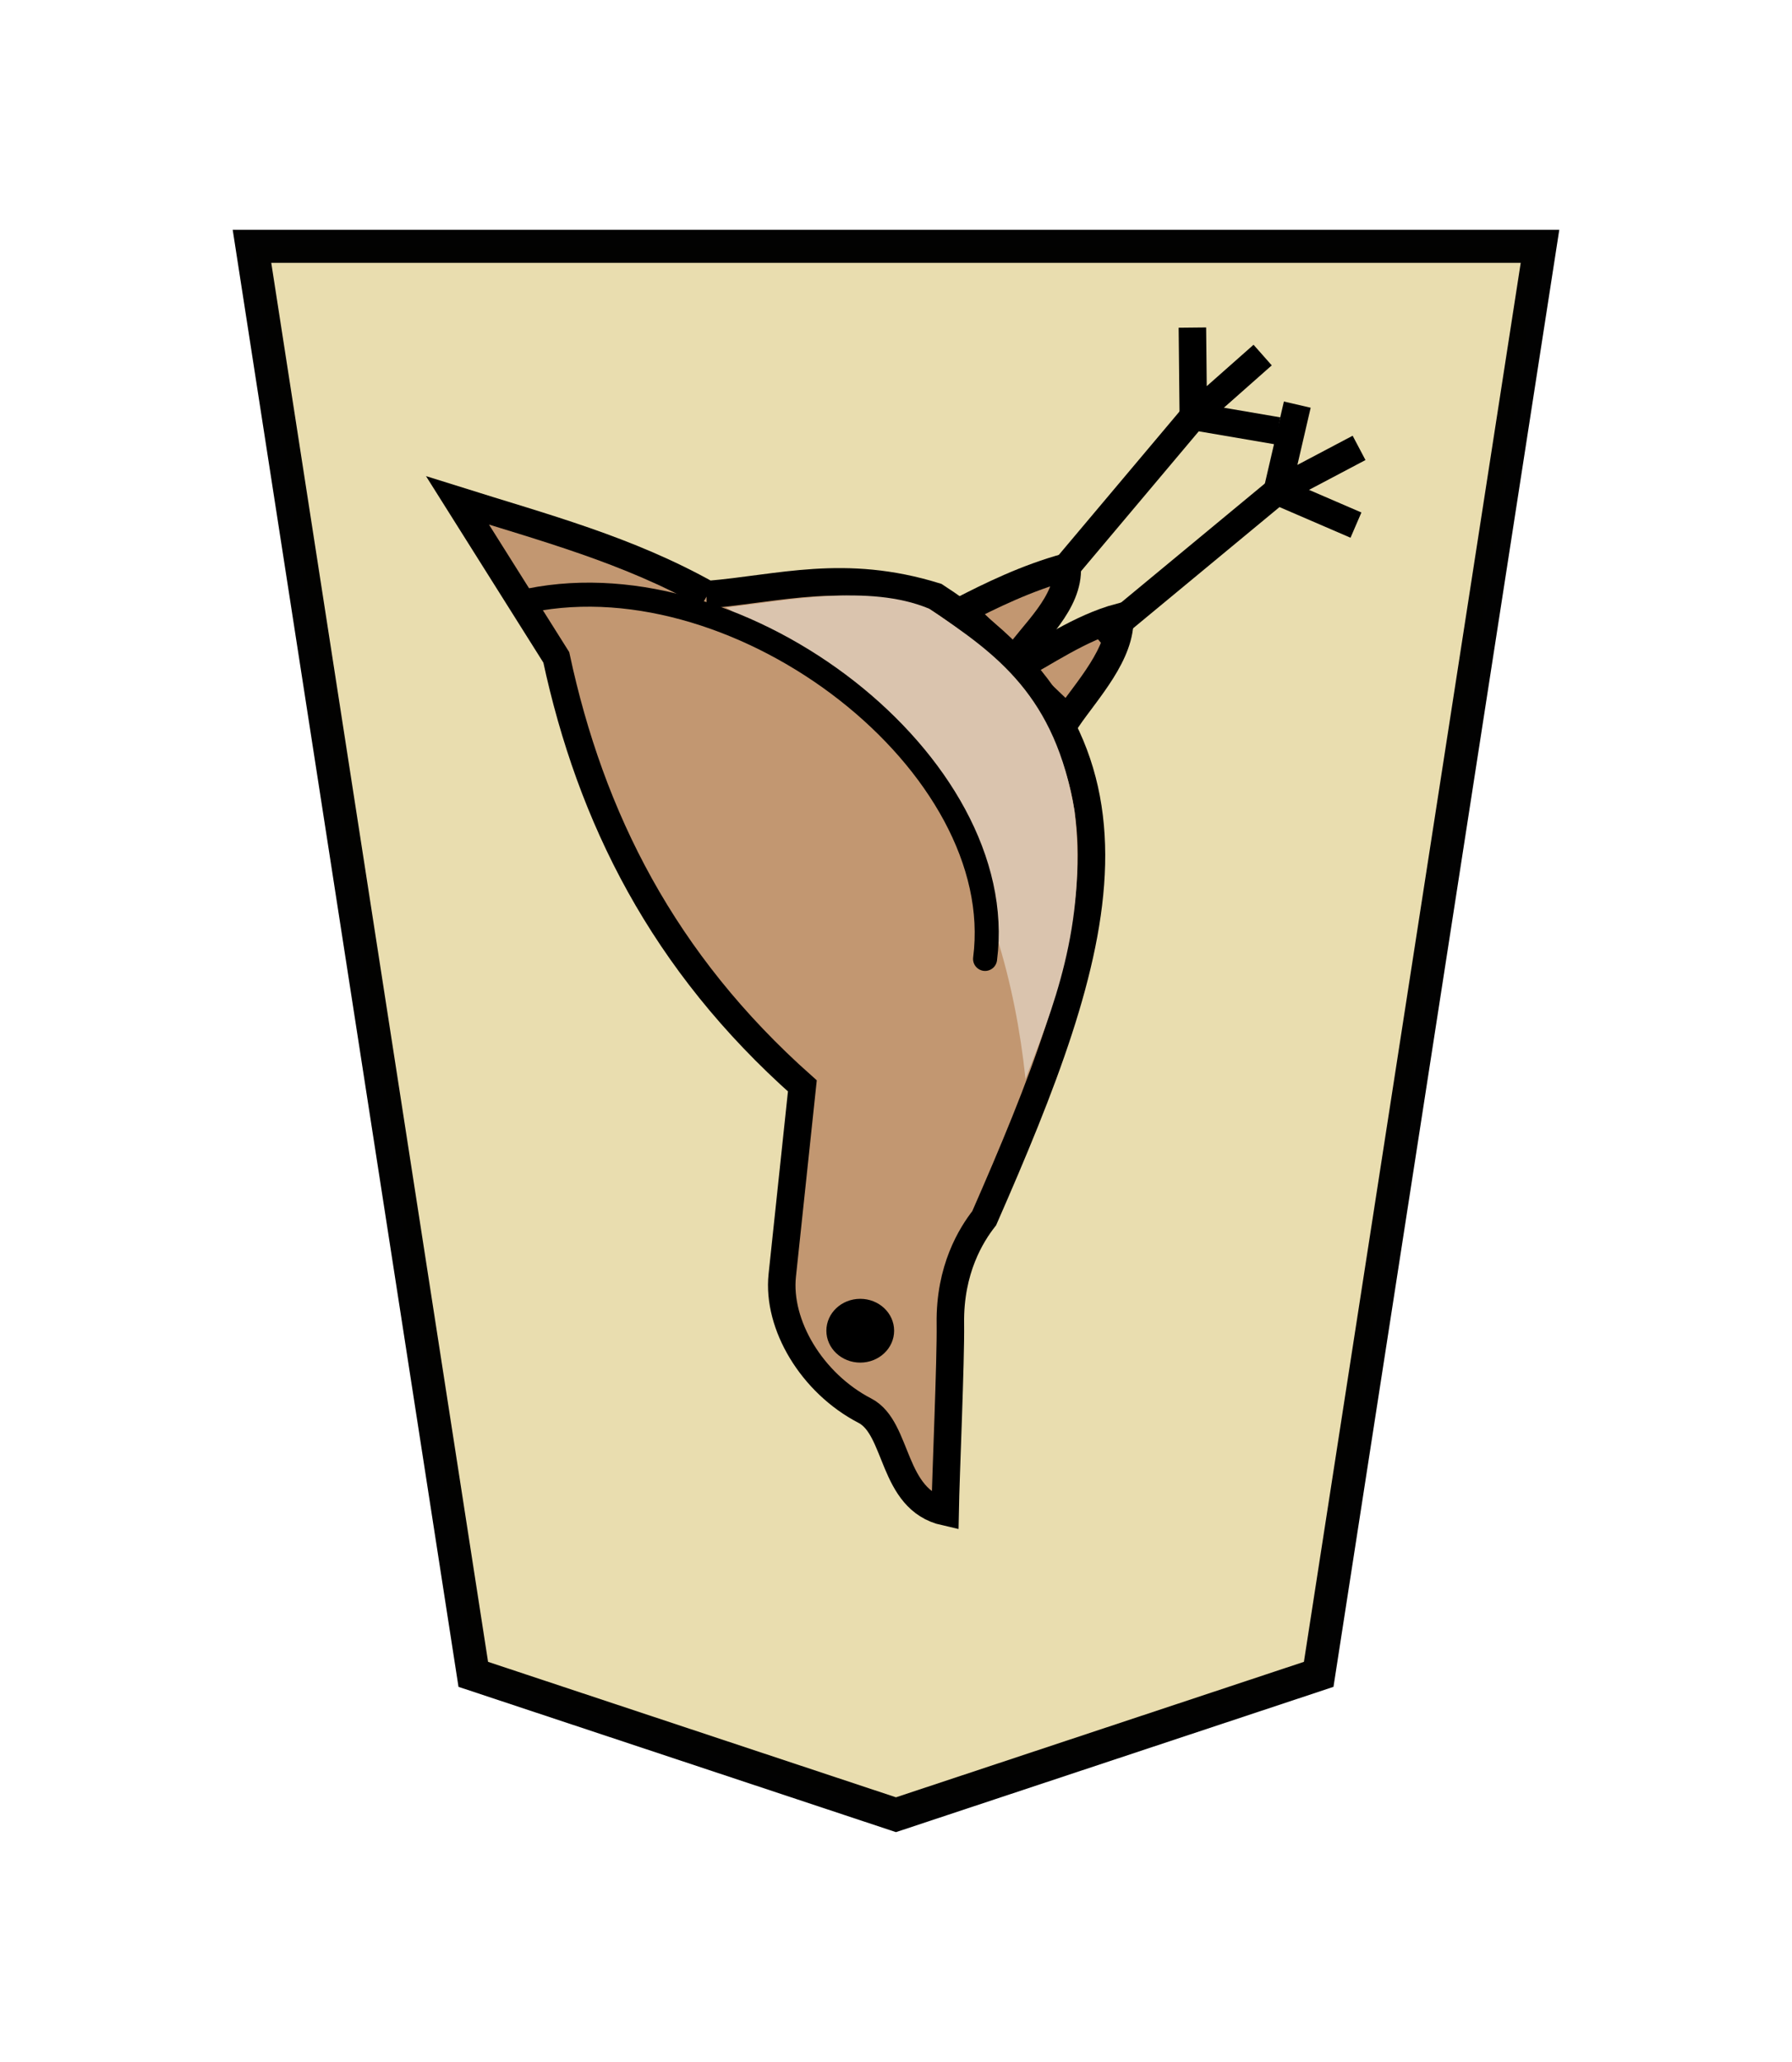 <svg height="60" width="52.157" xmlns="http://www.w3.org/2000/svg"><g stroke="#000"><path d="m526.835 8-17.831 5.92-9.335 60.222 54.331-0-9.335-60.222z" fill="#e9ddaf" opacity=".99" stroke-width="1.394" transform="matrix(-.69 0 0 -.69 389.594 58.326)"/><path d="m31.068 20.915c.573-.833 1.575-1.9 1.522-2.96-1.178.319-2.212 1.067-3.05 1.499z" fill="#c29771" stroke-width=".8"/><path d="m29.508 19.232c.573-.833 1.607-1.677 1.554-2.738-1.178.319-2.244.845-3.082 1.277z" fill="#c29771" stroke-width=".8"/><g fill="none" stroke-width=".8" transform="matrix(-.972 .236 -.236 -.972 61.962 53.201)"><path d="m21.365 42.962-4.601 3.375-2.292-.989"/><path d="m14.382 47.596 2.382-1.258-.584 2.517"/></g><path d="m20.595 17.302c2.104-.175 3.976-.769 6.635.054 6.807 4.414 4.815 10.343 1.415 18.093-.372.474-1.007 1.482-.984 3.066.015 1.079-.134 4.43-.153 5.479-1.573-.356-1.348-2.434-2.335-2.945-1.55-.803-2.557-2.506-2.405-3.938l.585-5.513c-4.056-3.601-6.16-7.803-7.162-12.47l-2.874-4.566c2.527.794 4.956 1.436 7.279 2.74z" fill="#c29771" stroke-width=".8"/></g><ellipse cx="-25.038" cy="-38.722" rx=".986" ry=".928" transform="scale(-1)"/><path d="m29.848 31.393c-.612-5.739-3.094-10.481-8.719-13.714 1.756-.208 4.177-.691 5.904.029 1.994 1.326 3.683 2.546 4.242 5.893.38 3.346-.669 5.837-1.427 7.792z" fill="#dac4ae"/><g fill="none" stroke="#000" stroke-width=".8" transform="matrix(-1 0 0 -1 53.938 60.629)"><path d="m21.977 42.023-5.213 4.315-2.292-.989"/><path d="m14.382 47.596 2.382-1.258-.584 2.517"/></g><path d="m15.417 17.471c6.221-1.254 13.987 4.787 13.254 10.432" fill="none" stroke="#000" stroke-linecap="round" stroke-width=".7"/></svg>